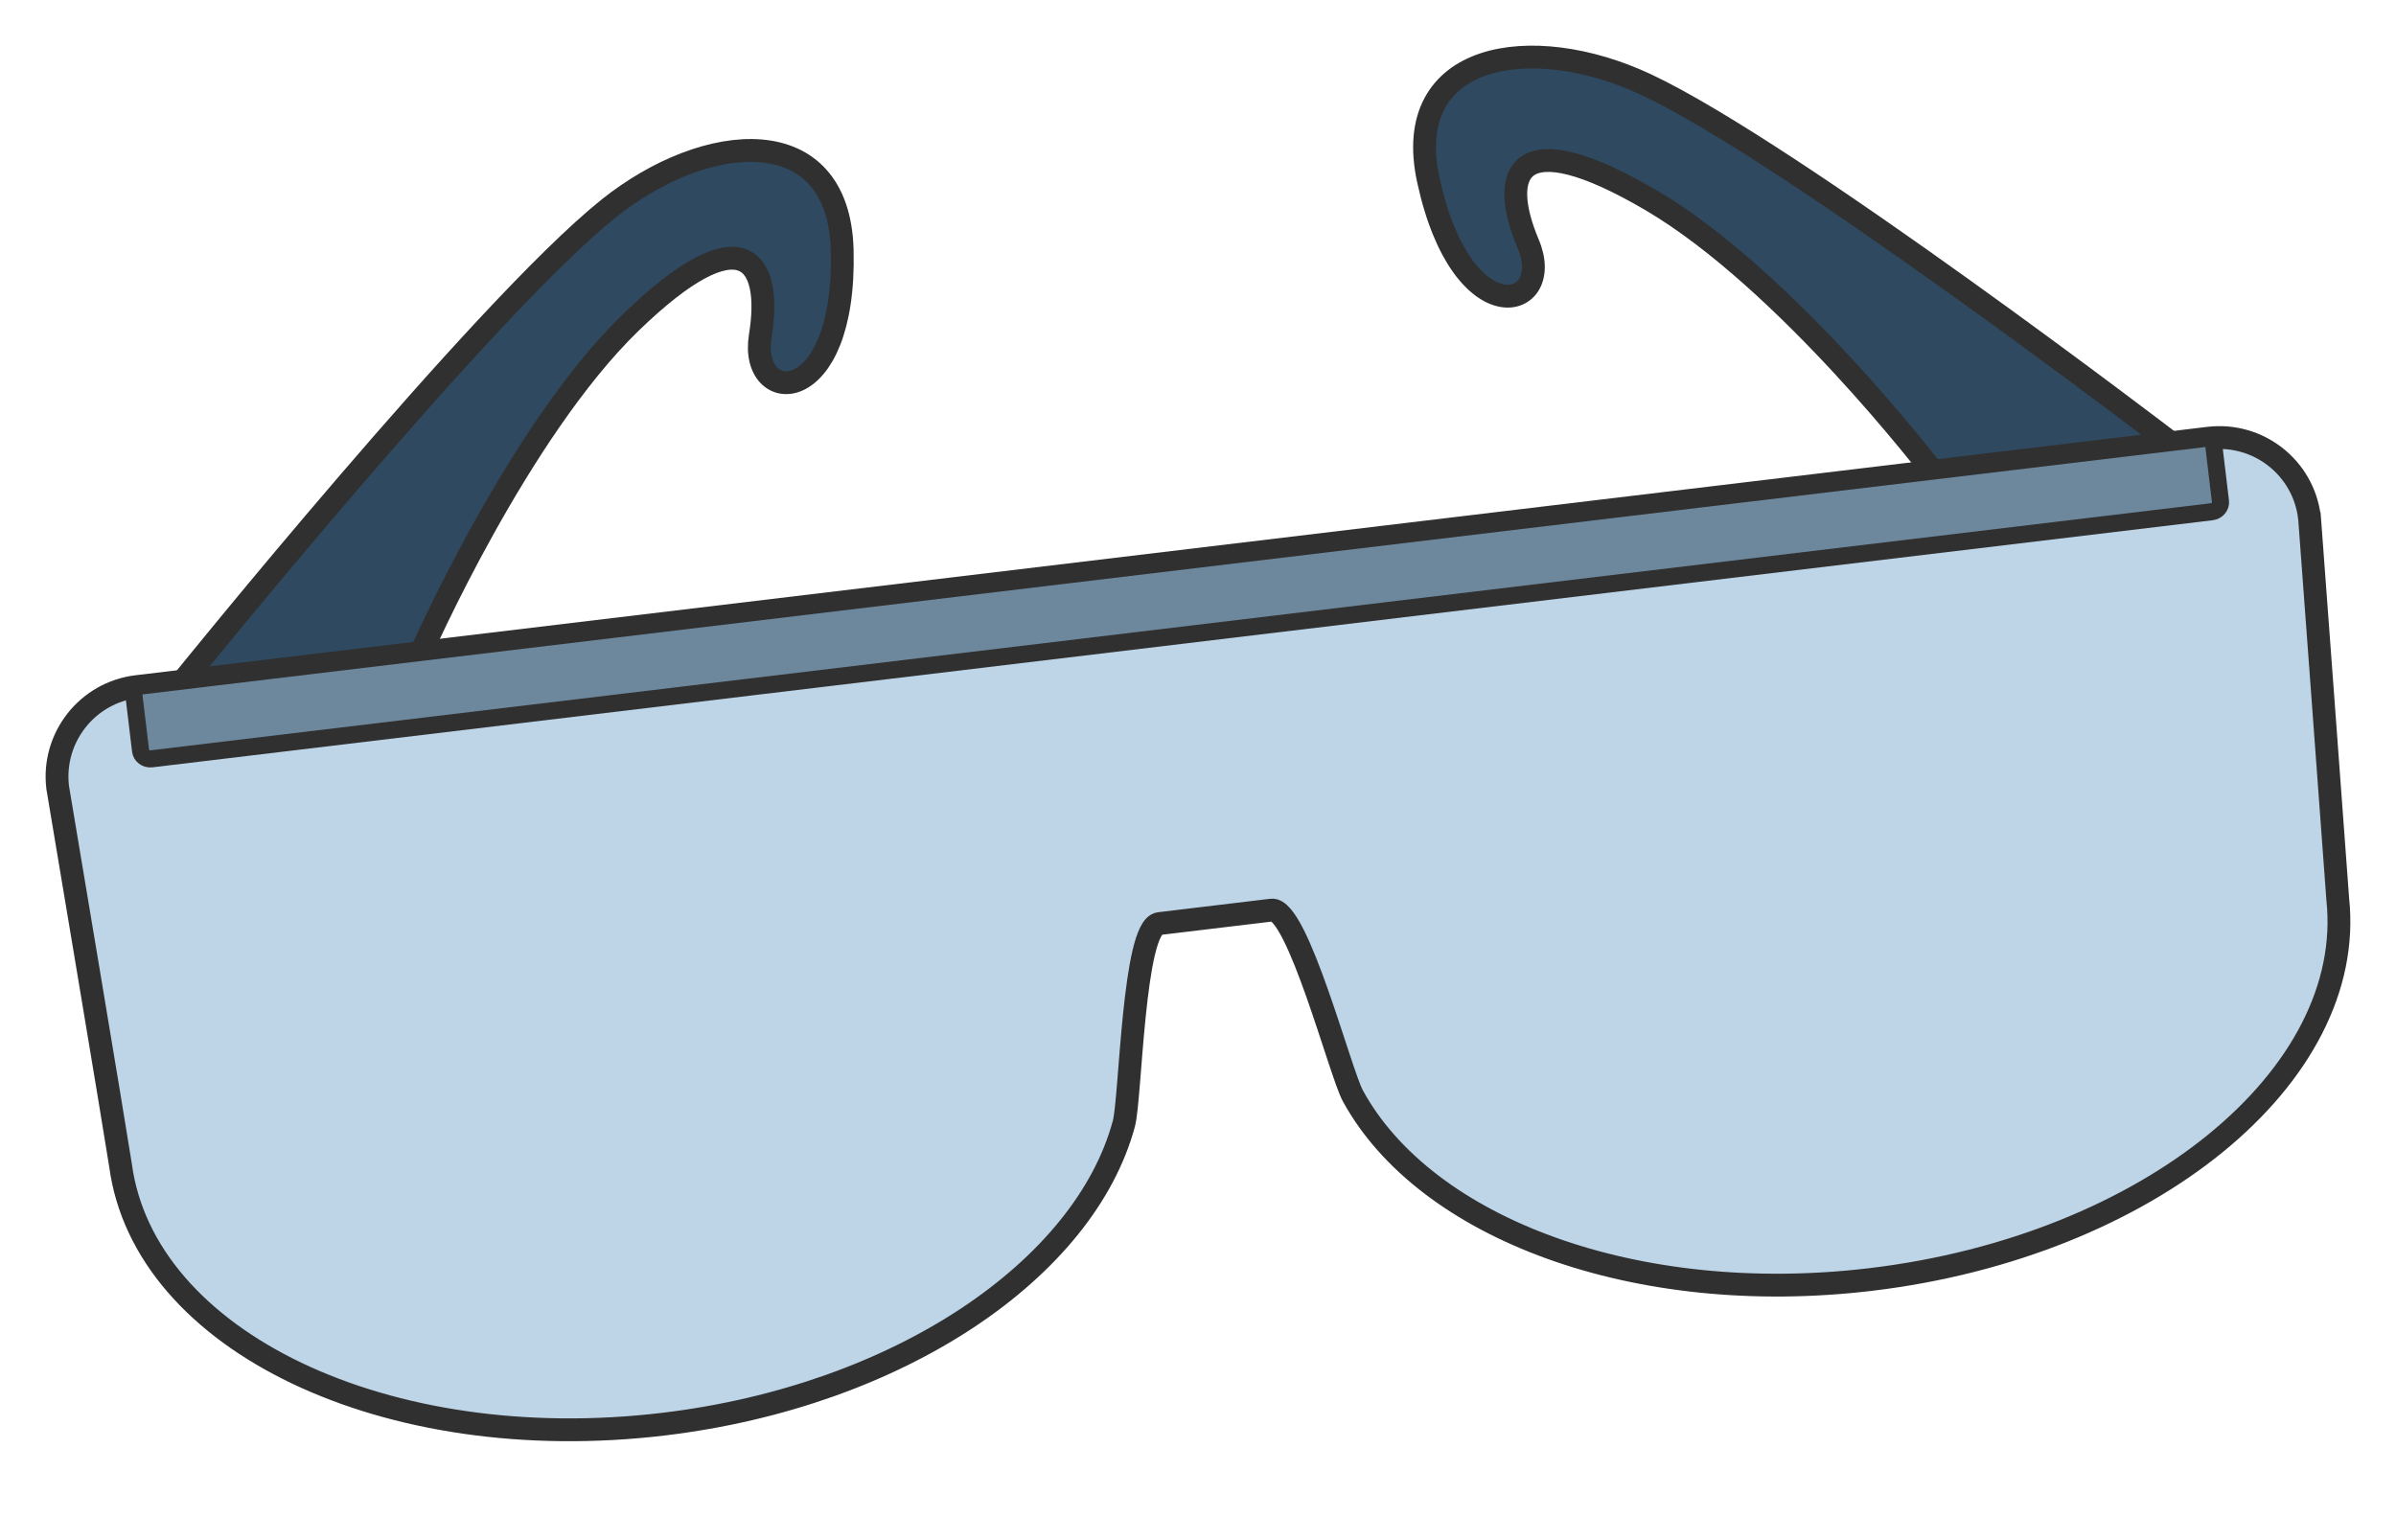 <svg width="42" height="27" viewBox="0 0 42 27" fill="none" xmlns="http://www.w3.org/2000/svg">
<path d="M40.483 9.071C40.379 8.199 39.587 7.578 38.715 7.682L2.401 12.036C1.529 12.14 0.907 12.932 1.011 13.804C1.011 13.804 2.015 19.789 2.112 20.424C2.523 23.517 6.771 25.549 11.636 24.966C15.763 24.471 19.012 22.253 19.701 19.698C19.82 19.255 19.865 16.246 20.322 16.191L22.29 15.955C22.742 15.901 23.495 18.813 23.715 19.212C24.986 21.536 28.669 22.924 32.798 22.43C37.663 21.847 41.31 18.869 40.979 15.764C40.924 14.991 40.484 9.072 40.484 9.072L40.483 9.071Z" fill="#BED5E8" stroke="#303030" stroke-width="0.4" stroke-miterlimit="10"/>
<path d="M3.207 11.939C3.207 11.939 8.464 5.424 10.663 3.66C12.382 2.282 14.704 2.089 14.763 4.385C14.834 7.192 13.124 7.141 13.327 5.889C13.544 4.553 13.021 3.749 11.05 5.66C9.079 7.572 7.381 11.439 7.381 11.439L3.209 11.939H3.207Z" fill="#2F4960" stroke="#303030" stroke-width="0.4" stroke-miterlimit="10"/>
<path d="M38.051 7.761C38.051 7.761 31.402 2.674 28.849 1.48C26.853 0.547 24.551 0.908 25.037 3.153C25.632 5.898 27.282 5.443 26.788 4.276C26.262 3.028 26.581 2.124 28.948 3.514C31.315 4.906 33.878 8.261 33.878 8.261L38.05 7.761H38.051Z" fill="#2F4960" stroke="#303030" stroke-width="0.4" stroke-miterlimit="10"/>
<path d="M2.33 12.043L38.789 7.67L38.923 8.788C38.934 8.877 38.866 8.959 38.772 8.971L2.655 13.303C2.559 13.314 2.475 13.25 2.464 13.161L2.33 12.044L2.33 12.043Z" fill="#6D889D" stroke="#303030" stroke-width="0.3" stroke-miterlimit="10"/>
</svg>
